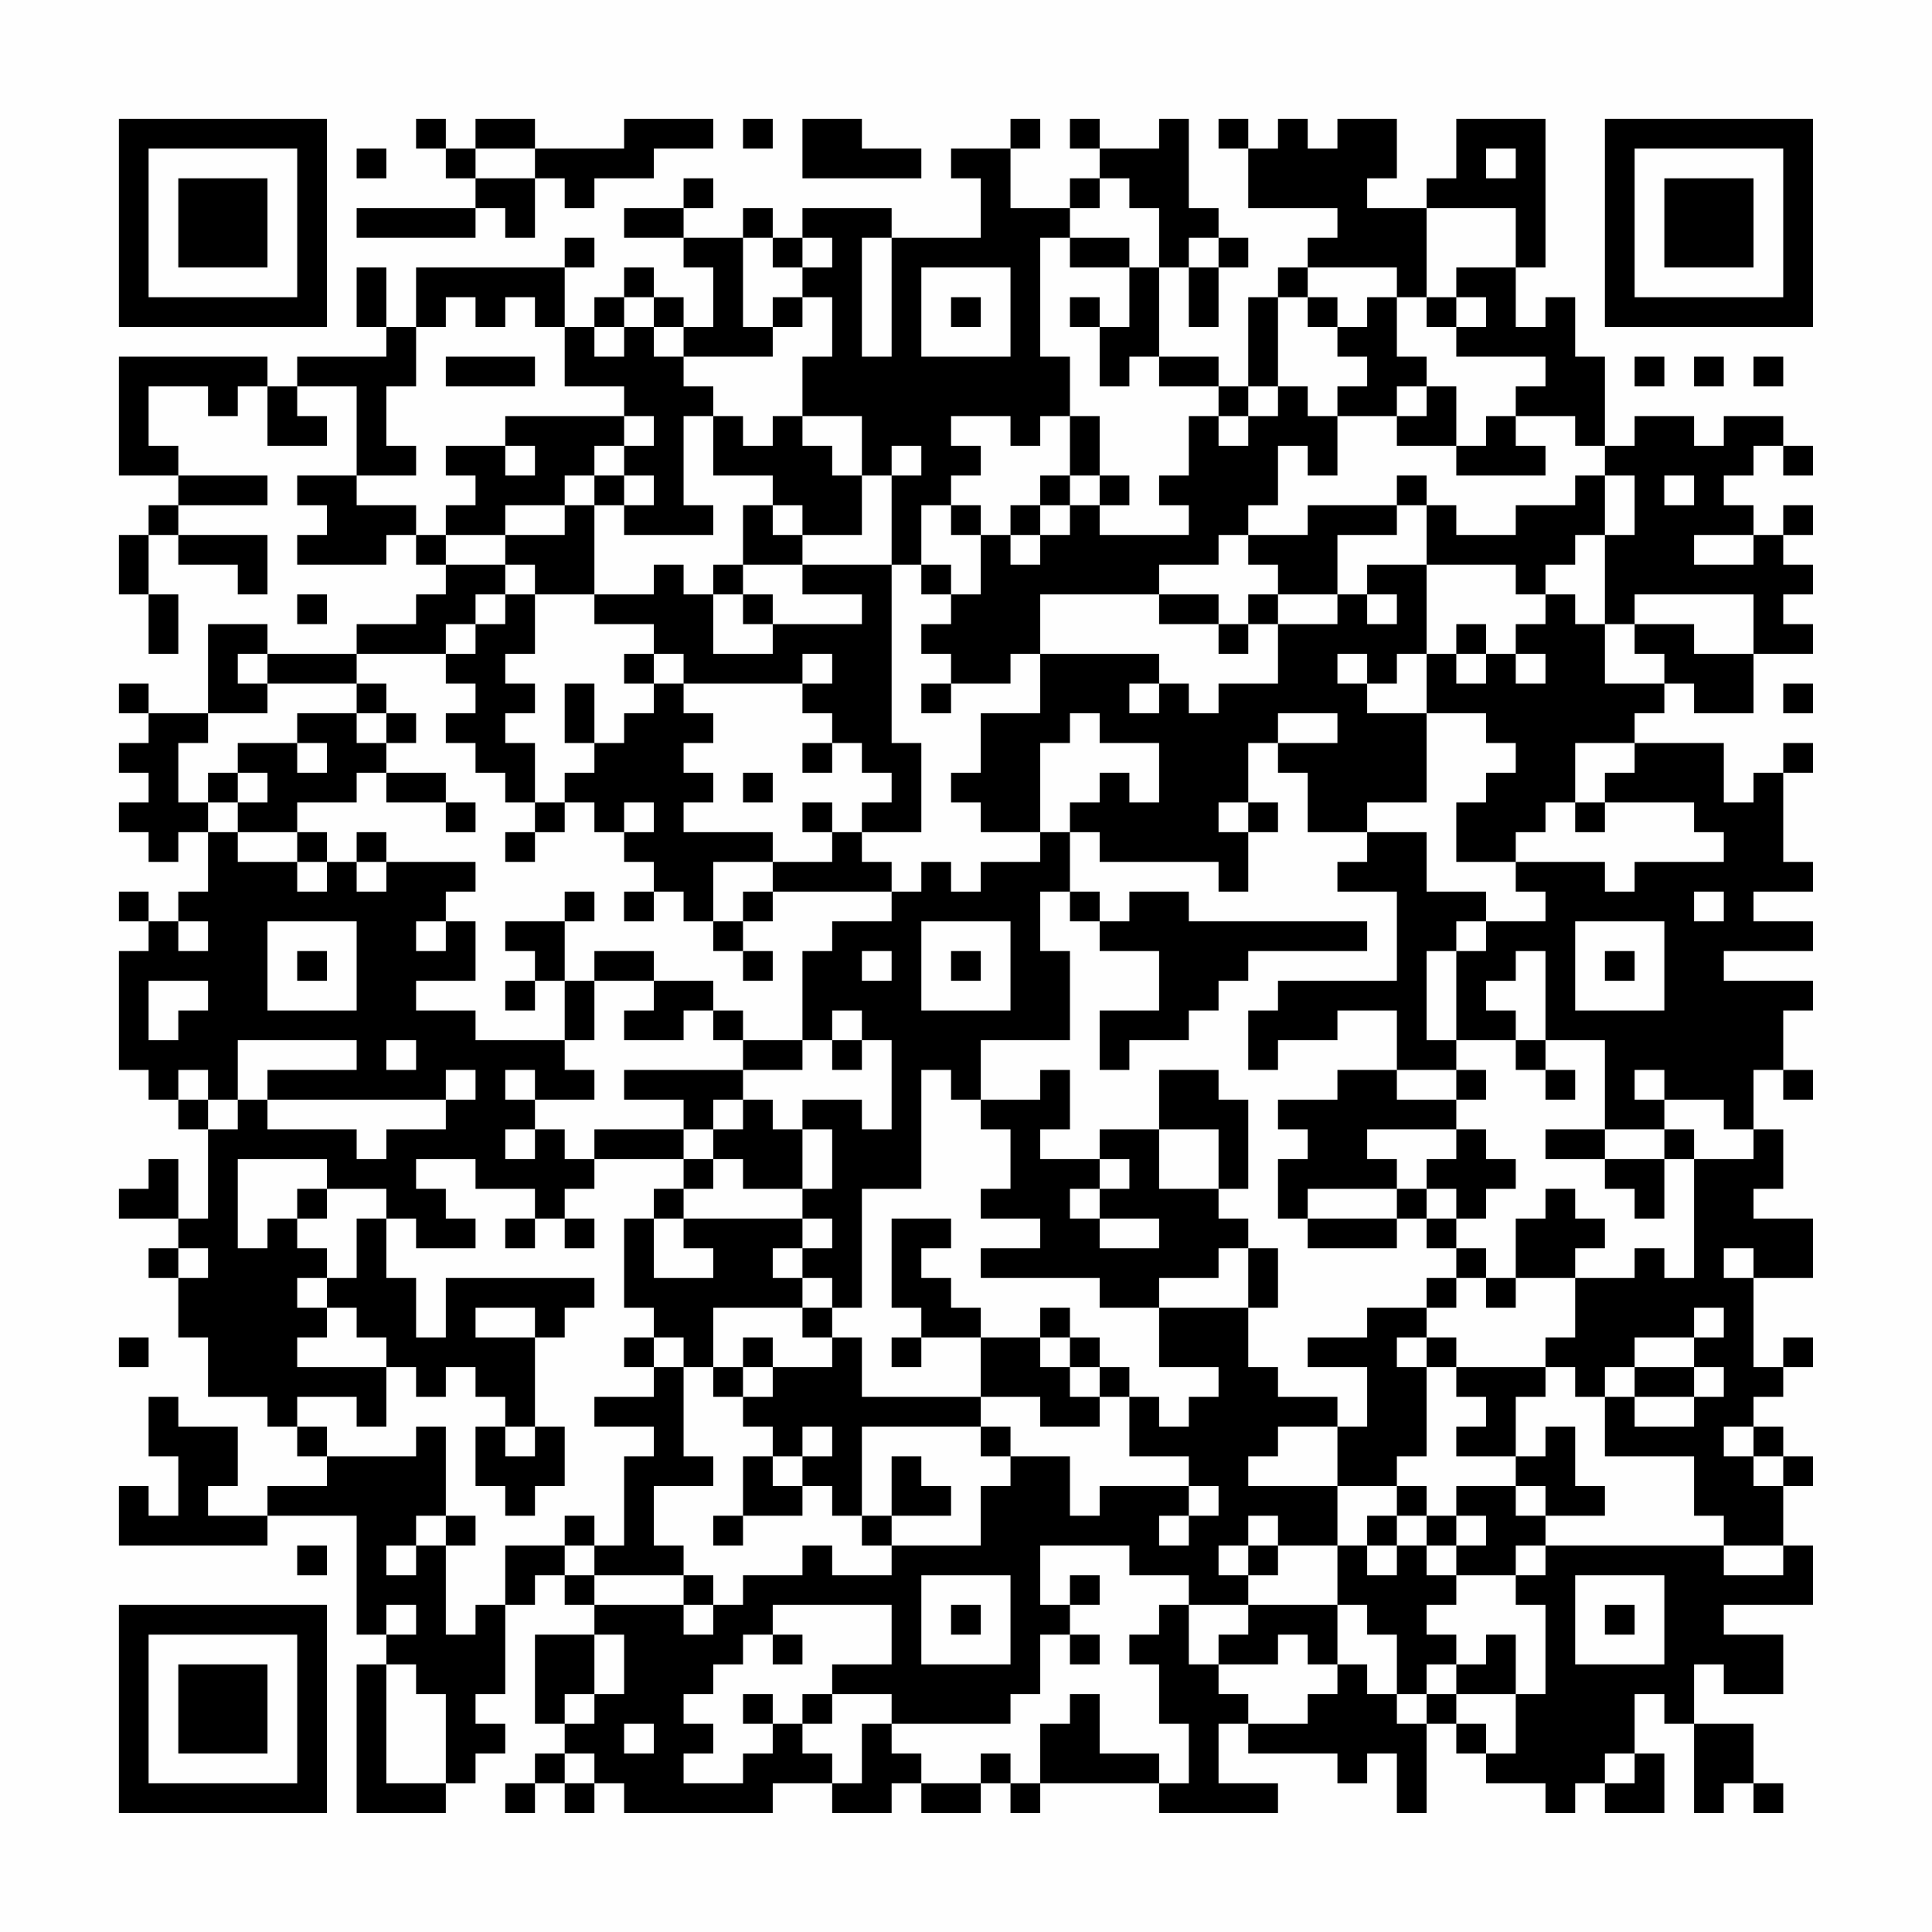 <?xml version="1.0" encoding="UTF-8"?>
<svg xmlns="http://www.w3.org/2000/svg" version="1.1" width="300" height="300" viewBox="0 0 300 300"><rect x="0" y="0" width="300" height="300" fill="#fefefe"/><g transform="scale(4.615)"><g transform="translate(4,4)"><path fill-rule="evenodd" d="M10 0L10 1L11 1L11 2L12 2L12 3L8 3L8 4L12 4L12 3L13 3L13 4L14 4L14 2L15 2L15 3L16 3L16 2L18 2L18 1L20 1L20 0L17 0L17 1L14 1L14 0L12 0L12 1L11 1L11 0ZM21 0L21 1L22 1L22 0ZM23 0L23 2L27 2L27 1L25 1L25 0ZM30 0L30 1L28 1L28 2L29 2L29 4L26 4L26 3L23 3L23 4L22 4L22 3L21 3L21 4L19 4L19 3L20 3L20 2L19 2L19 3L17 3L17 4L19 4L19 5L20 5L20 7L19 7L19 6L18 6L18 5L17 5L17 6L16 6L16 7L15 7L15 5L16 5L16 4L15 4L15 5L10 5L10 7L9 7L9 5L8 5L8 7L9 7L9 8L6 8L6 9L5 9L5 8L0 8L0 12L2 12L2 13L1 13L1 14L0 14L0 16L1 16L1 18L2 18L2 16L1 16L1 14L2 14L2 15L4 15L4 16L5 16L5 14L2 14L2 13L5 13L5 12L2 12L2 11L1 11L1 9L3 9L3 10L4 10L4 9L5 9L5 11L7 11L7 10L6 10L6 9L8 9L8 12L6 12L6 13L7 13L7 14L6 14L6 15L9 15L9 14L10 14L10 15L11 15L11 16L10 16L10 17L8 17L8 18L5 18L5 17L3 17L3 20L1 20L1 19L0 19L0 20L1 20L1 21L0 21L0 22L1 22L1 23L0 23L0 24L1 24L1 25L2 25L2 24L3 24L3 26L2 26L2 27L1 27L1 26L0 26L0 27L1 27L1 28L0 28L0 32L1 32L1 33L2 33L2 34L3 34L3 37L2 37L2 35L1 35L1 36L0 36L0 37L2 37L2 38L1 38L1 39L2 39L2 41L3 41L3 43L5 43L5 44L6 44L6 45L7 45L7 46L5 46L5 47L3 47L3 46L4 46L4 44L2 44L2 43L1 43L1 45L2 45L2 47L1 47L1 46L0 46L0 48L5 48L5 47L8 47L8 51L9 51L9 52L8 52L8 57L11 57L11 56L12 56L12 55L13 55L13 54L12 54L12 53L13 53L13 50L14 50L14 49L15 49L15 50L16 50L16 51L14 51L14 54L15 54L15 55L14 55L14 56L13 56L13 57L14 57L14 56L15 56L15 57L16 57L16 56L17 56L17 57L22 57L22 56L24 56L24 57L26 57L26 56L27 56L27 57L29 57L29 56L30 56L30 57L31 57L31 56L35 56L35 57L39 57L39 56L37 56L37 54L38 54L38 55L41 55L41 56L42 56L42 55L43 55L43 57L44 57L44 54L45 54L45 55L46 55L46 56L48 56L48 57L49 57L49 56L50 56L50 57L52 57L52 55L51 55L51 53L52 53L52 54L53 54L53 57L54 57L54 56L55 56L55 57L56 57L56 56L55 56L55 54L53 54L53 52L54 52L54 53L56 53L56 51L54 51L54 50L57 50L57 48L56 48L56 46L57 46L57 45L56 45L56 44L55 44L55 43L56 43L56 42L57 42L57 41L56 41L56 42L55 42L55 39L57 39L57 37L55 37L55 36L56 36L56 34L55 34L55 32L56 32L56 33L57 33L57 32L56 32L56 30L57 30L57 29L54 29L54 28L57 28L57 27L55 27L55 26L57 26L57 25L56 25L56 22L57 22L57 21L56 21L56 22L55 22L55 23L54 23L54 21L51 21L51 20L52 20L52 19L53 19L53 20L55 20L55 18L57 18L57 17L56 17L56 16L57 16L57 15L56 15L56 14L57 14L57 13L56 13L56 14L55 14L55 13L54 13L54 12L55 12L55 11L56 11L56 12L57 12L57 11L56 11L56 10L54 10L54 11L53 11L53 10L51 10L51 11L50 11L50 8L49 8L49 6L48 6L48 7L47 7L47 5L48 5L48 0L45 0L45 2L44 2L44 3L42 3L42 2L43 2L43 0L41 0L41 1L40 1L40 0L39 0L39 1L38 1L38 0L37 0L37 1L38 1L38 3L41 3L41 4L40 4L40 5L39 5L39 6L38 6L38 9L37 9L37 8L35 8L35 5L36 5L36 7L37 7L37 5L38 5L38 4L37 4L37 3L36 3L36 0L35 0L35 1L33 1L33 0L32 0L32 1L33 1L33 2L32 2L32 3L30 3L30 1L31 1L31 0ZM8 1L8 2L9 2L9 1ZM12 1L12 2L14 2L14 1ZM46 1L46 2L47 2L47 1ZM33 2L33 3L32 3L32 4L31 4L31 8L32 8L32 10L31 10L31 11L30 11L30 10L28 10L28 11L29 11L29 12L28 12L28 13L27 13L27 15L26 15L26 12L27 12L27 11L26 11L26 12L25 12L25 10L23 10L23 8L24 8L24 6L23 6L23 5L24 5L24 4L23 4L23 5L22 5L22 4L21 4L21 7L22 7L22 8L19 8L19 7L18 7L18 6L17 6L17 7L16 7L16 8L17 8L17 7L18 7L18 8L19 8L19 9L20 9L20 10L19 10L19 13L20 13L20 14L17 14L17 13L18 13L18 12L17 12L17 11L18 11L18 10L17 10L17 9L15 9L15 7L14 7L14 6L13 6L13 7L12 7L12 6L11 6L11 7L10 7L10 9L9 9L9 11L10 11L10 12L8 12L8 13L10 13L10 14L11 14L11 15L13 15L13 16L12 16L12 17L11 17L11 18L8 18L8 19L5 19L5 18L4 18L4 19L5 19L5 20L3 20L3 21L2 21L2 23L3 23L3 24L4 24L4 25L6 25L6 26L7 26L7 25L8 25L8 26L9 26L9 25L12 25L12 26L11 26L11 27L10 27L10 28L11 28L11 27L12 27L12 29L10 29L10 30L12 30L12 31L15 31L15 32L16 32L16 33L14 33L14 32L13 32L13 33L14 33L14 34L13 34L13 35L14 35L14 34L15 34L15 35L16 35L16 36L15 36L15 37L14 37L14 36L12 36L12 35L10 35L10 36L11 36L11 37L12 37L12 38L10 38L10 37L9 37L9 36L7 36L7 35L4 35L4 38L5 38L5 37L6 37L6 38L7 38L7 39L6 39L6 40L7 40L7 41L6 41L6 42L9 42L9 44L8 44L8 43L6 43L6 44L7 44L7 45L10 45L10 44L11 44L11 47L10 47L10 48L9 48L9 49L10 49L10 48L11 48L11 51L12 51L12 50L13 50L13 48L15 48L15 49L16 49L16 50L19 50L19 51L20 51L20 50L21 50L21 49L23 49L23 48L24 48L24 49L26 49L26 48L29 48L29 46L30 46L30 45L32 45L32 47L33 47L33 46L36 46L36 47L35 47L35 48L36 48L36 47L37 47L37 46L36 46L36 45L34 45L34 43L35 43L35 44L36 44L36 43L37 43L37 42L35 42L35 40L38 40L38 42L39 42L39 43L41 43L41 44L39 44L39 45L38 45L38 46L41 46L41 48L39 48L39 47L38 47L38 48L37 48L37 49L38 49L38 50L36 50L36 49L34 49L34 48L31 48L31 50L32 50L32 51L31 51L31 53L30 53L30 54L26 54L26 53L24 53L24 52L26 52L26 50L22 50L22 51L21 51L21 52L20 52L20 53L19 53L19 54L20 54L20 55L19 55L19 56L21 56L21 55L22 55L22 54L23 54L23 55L24 55L24 56L25 56L25 54L26 54L26 55L27 55L27 56L29 56L29 55L30 55L30 56L31 56L31 54L32 54L32 53L33 53L33 55L35 55L35 56L36 56L36 54L35 54L35 52L34 52L34 51L35 51L35 50L36 50L36 52L37 52L37 53L38 53L38 54L40 54L40 53L41 53L41 52L42 52L42 53L43 53L43 54L44 54L44 53L45 53L45 54L46 54L46 55L47 55L47 53L48 53L48 50L47 50L47 49L48 49L48 48L54 48L54 49L56 49L56 48L54 48L54 47L53 47L53 45L50 45L50 43L51 43L51 44L53 44L53 43L54 43L54 42L53 42L53 41L54 41L54 40L53 40L53 41L51 41L51 42L50 42L50 43L49 43L49 42L48 42L48 41L49 41L49 39L51 39L51 38L52 38L52 39L53 39L53 35L55 35L55 34L54 34L54 33L52 33L52 32L51 32L51 33L52 33L52 34L50 34L50 31L48 31L48 28L47 28L47 29L46 29L46 30L47 30L47 31L45 31L45 28L46 28L46 27L48 27L48 26L47 26L47 25L50 25L50 26L51 26L51 25L54 25L54 24L53 24L53 23L50 23L50 22L51 22L51 21L49 21L49 23L48 23L48 24L47 24L47 25L45 25L45 23L46 23L46 22L47 22L47 21L46 21L46 20L44 20L44 18L45 18L45 19L46 19L46 18L47 18L47 19L48 19L48 18L47 18L47 17L48 17L48 16L49 16L49 17L50 17L50 19L52 19L52 18L51 18L51 17L53 17L53 18L55 18L55 16L51 16L51 17L50 17L50 14L51 14L51 12L50 12L50 11L49 11L49 10L47 10L47 9L48 9L48 8L45 8L45 7L46 7L46 6L45 6L45 5L47 5L47 3L44 3L44 6L43 6L43 5L40 5L40 6L39 6L39 9L38 9L38 10L37 10L37 9L35 9L35 8L34 8L34 9L33 9L33 7L34 7L34 5L35 5L35 3L34 3L34 2ZM25 4L25 8L26 8L26 4ZM32 4L32 5L34 5L34 4ZM36 4L36 5L37 5L37 4ZM27 5L27 8L30 8L30 5ZM22 6L22 7L23 7L23 6ZM28 6L28 7L29 7L29 6ZM32 6L32 7L33 7L33 6ZM40 6L40 7L41 7L41 8L42 8L42 9L41 9L41 10L40 10L40 9L39 9L39 10L38 10L38 11L37 11L37 10L36 10L36 12L35 12L35 13L36 13L36 14L33 14L33 13L34 13L34 12L33 12L33 10L32 10L32 12L31 12L31 13L30 13L30 14L29 14L29 13L28 13L28 14L29 14L29 16L28 16L28 15L27 15L27 16L28 16L28 17L27 17L27 18L28 18L28 19L27 19L27 20L28 20L28 19L30 19L30 18L31 18L31 20L29 20L29 22L28 22L28 23L29 23L29 24L31 24L31 25L29 25L29 26L28 26L28 25L27 25L27 26L26 26L26 25L25 25L25 24L27 24L27 21L26 21L26 15L23 15L23 14L25 14L25 12L24 12L24 11L23 11L23 10L22 10L22 11L21 11L21 10L20 10L20 12L22 12L22 13L21 13L21 15L20 15L20 16L19 16L19 15L18 15L18 16L16 16L16 13L17 13L17 12L16 12L16 11L17 11L17 10L13 10L13 11L11 11L11 12L12 12L12 13L11 13L11 14L13 14L13 15L14 15L14 16L13 16L13 17L12 17L12 18L11 18L11 19L12 19L12 20L11 20L11 21L12 21L12 22L13 22L13 23L14 23L14 24L13 24L13 25L14 25L14 24L15 24L15 23L16 23L16 24L17 24L17 25L18 25L18 26L17 26L17 27L18 27L18 26L19 26L19 27L20 27L20 28L21 28L21 29L22 29L22 28L21 28L21 27L22 27L22 26L26 26L26 27L24 27L24 28L23 28L23 31L21 31L21 30L20 30L20 29L18 29L18 28L16 28L16 29L15 29L15 27L16 27L16 26L15 26L15 27L13 27L13 28L14 28L14 29L13 29L13 30L14 30L14 29L15 29L15 31L16 31L16 29L18 29L18 30L17 30L17 31L19 31L19 30L20 30L20 31L21 31L21 32L17 32L17 33L19 33L19 34L16 34L16 35L19 35L19 36L18 36L18 37L17 37L17 40L18 40L18 41L17 41L17 42L18 42L18 43L16 43L16 44L18 44L18 45L17 45L17 48L16 48L16 47L15 47L15 48L16 48L16 49L19 49L19 50L20 50L20 49L19 49L19 48L18 48L18 46L20 46L20 45L19 45L19 42L20 42L20 43L21 43L21 44L22 44L22 45L21 45L21 47L20 47L20 48L21 48L21 47L23 47L23 46L24 46L24 47L25 47L25 48L26 48L26 47L28 47L28 46L27 46L27 45L26 45L26 47L25 47L25 44L29 44L29 45L30 45L30 44L29 44L29 43L31 43L31 44L33 44L33 43L34 43L34 42L33 42L33 41L32 41L32 40L31 40L31 41L29 41L29 40L28 40L28 39L27 39L27 38L28 38L28 37L26 37L26 40L27 40L27 41L26 41L26 42L27 42L27 41L29 41L29 43L25 43L25 41L24 41L24 40L25 40L25 36L27 36L27 32L28 32L28 33L29 33L29 34L30 34L30 36L29 36L29 37L31 37L31 38L29 38L29 39L33 39L33 40L35 40L35 39L37 39L37 38L38 38L38 40L39 40L39 38L38 38L38 37L37 37L37 36L38 36L38 33L37 33L37 32L35 32L35 34L33 34L33 35L31 35L31 34L32 34L32 32L31 32L31 33L29 33L29 31L32 31L32 28L31 28L31 26L32 26L32 27L33 27L33 28L35 28L35 30L33 30L33 32L34 32L34 31L36 31L36 30L37 30L37 29L38 29L38 28L42 28L42 27L36 27L36 26L34 26L34 27L33 27L33 26L32 26L32 24L33 24L33 25L37 25L37 26L38 26L38 24L39 24L39 23L38 23L38 21L39 21L39 22L40 22L40 24L42 24L42 25L41 25L41 26L43 26L43 29L39 29L39 30L38 30L38 32L39 32L39 31L41 31L41 30L43 30L43 32L41 32L41 33L39 33L39 34L40 34L40 35L39 35L39 37L40 37L40 38L43 38L43 37L44 37L44 38L45 38L45 39L44 39L44 40L42 40L42 41L40 41L40 42L42 42L42 44L41 44L41 46L43 46L43 47L42 47L42 48L41 48L41 50L38 50L38 51L37 51L37 52L39 52L39 51L40 51L40 52L41 52L41 50L42 50L42 51L43 51L43 53L44 53L44 52L45 52L45 53L47 53L47 51L46 51L46 52L45 52L45 51L44 51L44 50L45 50L45 49L47 49L47 48L48 48L48 47L50 47L50 46L49 46L49 44L48 44L48 45L47 45L47 43L48 43L48 42L45 42L45 41L44 41L44 40L45 40L45 39L46 39L46 40L47 40L47 39L49 39L49 38L50 38L50 37L49 37L49 36L48 36L48 37L47 37L47 39L46 39L46 38L45 38L45 37L46 37L46 36L47 36L47 35L46 35L46 34L45 34L45 33L46 33L46 32L45 32L45 31L44 31L44 28L45 28L45 27L46 27L46 26L44 26L44 24L42 24L42 23L44 23L44 20L42 20L42 19L43 19L43 18L44 18L44 15L47 15L47 16L48 16L48 15L49 15L49 14L50 14L50 12L49 12L49 13L47 13L47 14L45 14L45 13L44 13L44 12L43 12L43 13L40 13L40 14L38 14L38 13L39 13L39 11L40 11L40 12L41 12L41 10L43 10L43 11L45 11L45 12L48 12L48 11L47 11L47 10L46 10L46 11L45 11L45 9L44 9L44 8L43 8L43 6L42 6L42 7L41 7L41 6ZM44 6L44 7L45 7L45 6ZM11 8L11 9L14 9L14 8ZM51 8L51 9L52 9L52 8ZM53 8L53 9L54 9L54 8ZM55 8L55 9L56 9L56 8ZM43 9L43 10L44 10L44 9ZM13 11L13 12L14 12L14 11ZM15 12L15 13L13 13L13 14L15 14L15 13L16 13L16 12ZM32 12L32 13L31 13L31 14L30 14L30 15L31 15L31 14L32 14L32 13L33 13L33 12ZM52 12L52 13L53 13L53 12ZM22 13L22 14L23 14L23 13ZM43 13L43 14L41 14L41 16L39 16L39 15L38 15L38 14L37 14L37 15L35 15L35 16L31 16L31 18L35 18L35 19L34 19L34 20L35 20L35 19L36 19L36 20L37 20L37 19L39 19L39 17L41 17L41 16L42 16L42 17L43 17L43 16L42 16L42 15L44 15L44 13ZM53 14L53 15L55 15L55 14ZM21 15L21 16L20 16L20 18L22 18L22 17L25 17L25 16L23 16L23 15ZM6 16L6 17L7 17L7 16ZM14 16L14 18L13 18L13 19L14 19L14 20L13 20L13 21L14 21L14 23L15 23L15 22L16 22L16 21L17 21L17 20L18 20L18 19L19 19L19 20L20 20L20 21L19 21L19 22L20 22L20 23L19 23L19 24L22 24L22 25L20 25L20 27L21 27L21 26L22 26L22 25L24 25L24 24L25 24L25 23L26 23L26 22L25 22L25 21L24 21L24 20L23 20L23 19L24 19L24 18L23 18L23 19L19 19L19 18L18 18L18 17L16 17L16 16ZM21 16L21 17L22 17L22 16ZM35 16L35 17L37 17L37 18L38 18L38 17L39 17L39 16L38 16L38 17L37 17L37 16ZM45 17L45 18L46 18L46 17ZM17 18L17 19L18 19L18 18ZM41 18L41 19L42 19L42 18ZM8 19L8 20L6 20L6 21L4 21L4 22L3 22L3 23L4 23L4 24L6 24L6 25L7 25L7 24L6 24L6 23L8 23L8 22L9 22L9 23L11 23L11 24L12 24L12 23L11 23L11 22L9 22L9 21L10 21L10 20L9 20L9 19ZM15 19L15 21L16 21L16 19ZM56 19L56 20L57 20L57 19ZM8 20L8 21L9 21L9 20ZM32 20L32 21L31 21L31 24L32 24L32 23L33 23L33 22L34 22L34 23L35 23L35 21L33 21L33 20ZM39 20L39 21L41 21L41 20ZM6 21L6 22L7 22L7 21ZM23 21L23 22L24 22L24 21ZM4 22L4 23L5 23L5 22ZM21 22L21 23L22 23L22 22ZM17 23L17 24L18 24L18 23ZM23 23L23 24L24 24L24 23ZM37 23L37 24L38 24L38 23ZM49 23L49 24L50 24L50 23ZM8 24L8 25L9 25L9 24ZM53 26L53 27L54 27L54 26ZM2 27L2 28L3 28L3 27ZM5 27L5 30L8 30L8 27ZM27 27L27 30L30 30L30 27ZM49 27L49 30L52 30L52 27ZM6 28L6 29L7 29L7 28ZM25 28L25 29L26 29L26 28ZM28 28L28 29L29 29L29 28ZM50 28L50 29L51 29L51 28ZM1 29L1 31L2 31L2 30L3 30L3 29ZM24 30L24 31L23 31L23 32L21 32L21 33L20 33L20 34L19 34L19 35L20 35L20 36L19 36L19 37L18 37L18 39L20 39L20 38L19 38L19 37L23 37L23 38L22 38L22 39L23 39L23 40L20 40L20 42L21 42L21 43L22 43L22 42L24 42L24 41L23 41L23 40L24 40L24 39L23 39L23 38L24 38L24 37L23 37L23 36L24 36L24 34L23 34L23 33L25 33L25 34L26 34L26 31L25 31L25 30ZM4 31L4 33L3 33L3 32L2 32L2 33L3 33L3 34L4 34L4 33L5 33L5 34L8 34L8 35L9 35L9 34L11 34L11 33L12 33L12 32L11 32L11 33L5 33L5 32L8 32L8 31ZM9 31L9 32L10 32L10 31ZM24 31L24 32L25 32L25 31ZM47 31L47 32L48 32L48 33L49 33L49 32L48 32L48 31ZM43 32L43 33L45 33L45 32ZM21 33L21 34L20 34L20 35L21 35L21 36L23 36L23 34L22 34L22 33ZM35 34L35 36L37 36L37 34ZM42 34L42 35L43 35L43 36L40 36L40 37L43 37L43 36L44 36L44 37L45 37L45 36L44 36L44 35L45 35L45 34ZM48 34L48 35L50 35L50 36L51 36L51 37L52 37L52 35L53 35L53 34L52 34L52 35L50 35L50 34ZM33 35L33 36L32 36L32 37L33 37L33 38L35 38L35 37L33 37L33 36L34 36L34 35ZM6 36L6 37L7 37L7 36ZM8 37L8 39L7 39L7 40L8 40L8 41L9 41L9 42L10 42L10 43L11 43L11 42L12 42L12 43L13 43L13 44L12 44L12 46L13 46L13 47L14 47L14 46L15 46L15 44L14 44L14 41L15 41L15 40L16 40L16 39L11 39L11 41L10 41L10 39L9 39L9 37ZM13 37L13 38L14 38L14 37ZM15 37L15 38L16 38L16 37ZM2 38L2 39L3 39L3 38ZM54 38L54 39L55 39L55 38ZM12 40L12 41L14 41L14 40ZM0 41L0 42L1 42L1 41ZM18 41L18 42L19 42L19 41ZM21 41L21 42L22 42L22 41ZM31 41L31 42L32 42L32 43L33 43L33 42L32 42L32 41ZM43 41L43 42L44 42L44 45L43 45L43 46L44 46L44 47L43 47L43 48L42 48L42 49L43 49L43 48L44 48L44 49L45 49L45 48L46 48L46 47L45 47L45 46L47 46L47 47L48 47L48 46L47 46L47 45L45 45L45 44L46 44L46 43L45 43L45 42L44 42L44 41ZM51 42L51 43L53 43L53 42ZM13 44L13 45L14 45L14 44ZM23 44L23 45L22 45L22 46L23 46L23 45L24 45L24 44ZM54 44L54 45L55 45L55 46L56 46L56 45L55 45L55 44ZM11 47L11 48L12 48L12 47ZM44 47L44 48L45 48L45 47ZM6 48L6 49L7 49L7 48ZM38 48L38 49L39 49L39 48ZM27 49L27 52L30 52L30 49ZM32 49L32 50L33 50L33 49ZM49 49L49 52L52 52L52 49ZM9 50L9 51L10 51L10 50ZM28 50L28 51L29 51L29 50ZM50 50L50 51L51 51L51 50ZM16 51L16 53L15 53L15 54L16 54L16 53L17 53L17 51ZM22 51L22 52L23 52L23 51ZM32 51L32 52L33 52L33 51ZM9 52L9 56L11 56L11 53L10 53L10 52ZM21 53L21 54L22 54L22 53ZM23 53L23 54L24 54L24 53ZM17 54L17 55L18 55L18 54ZM15 55L15 56L16 56L16 55ZM50 55L50 56L51 56L51 55ZM0 0L0 7L7 7L7 0ZM1 1L1 6L6 6L6 1ZM2 2L2 5L5 5L5 2ZM50 0L50 7L57 7L57 0ZM51 1L51 6L56 6L56 1ZM52 2L52 5L55 5L55 2ZM0 50L0 57L7 57L7 50ZM1 51L1 56L6 56L6 51ZM2 52L2 55L5 55L5 52Z" fill="#000000"/></g></g></svg>
